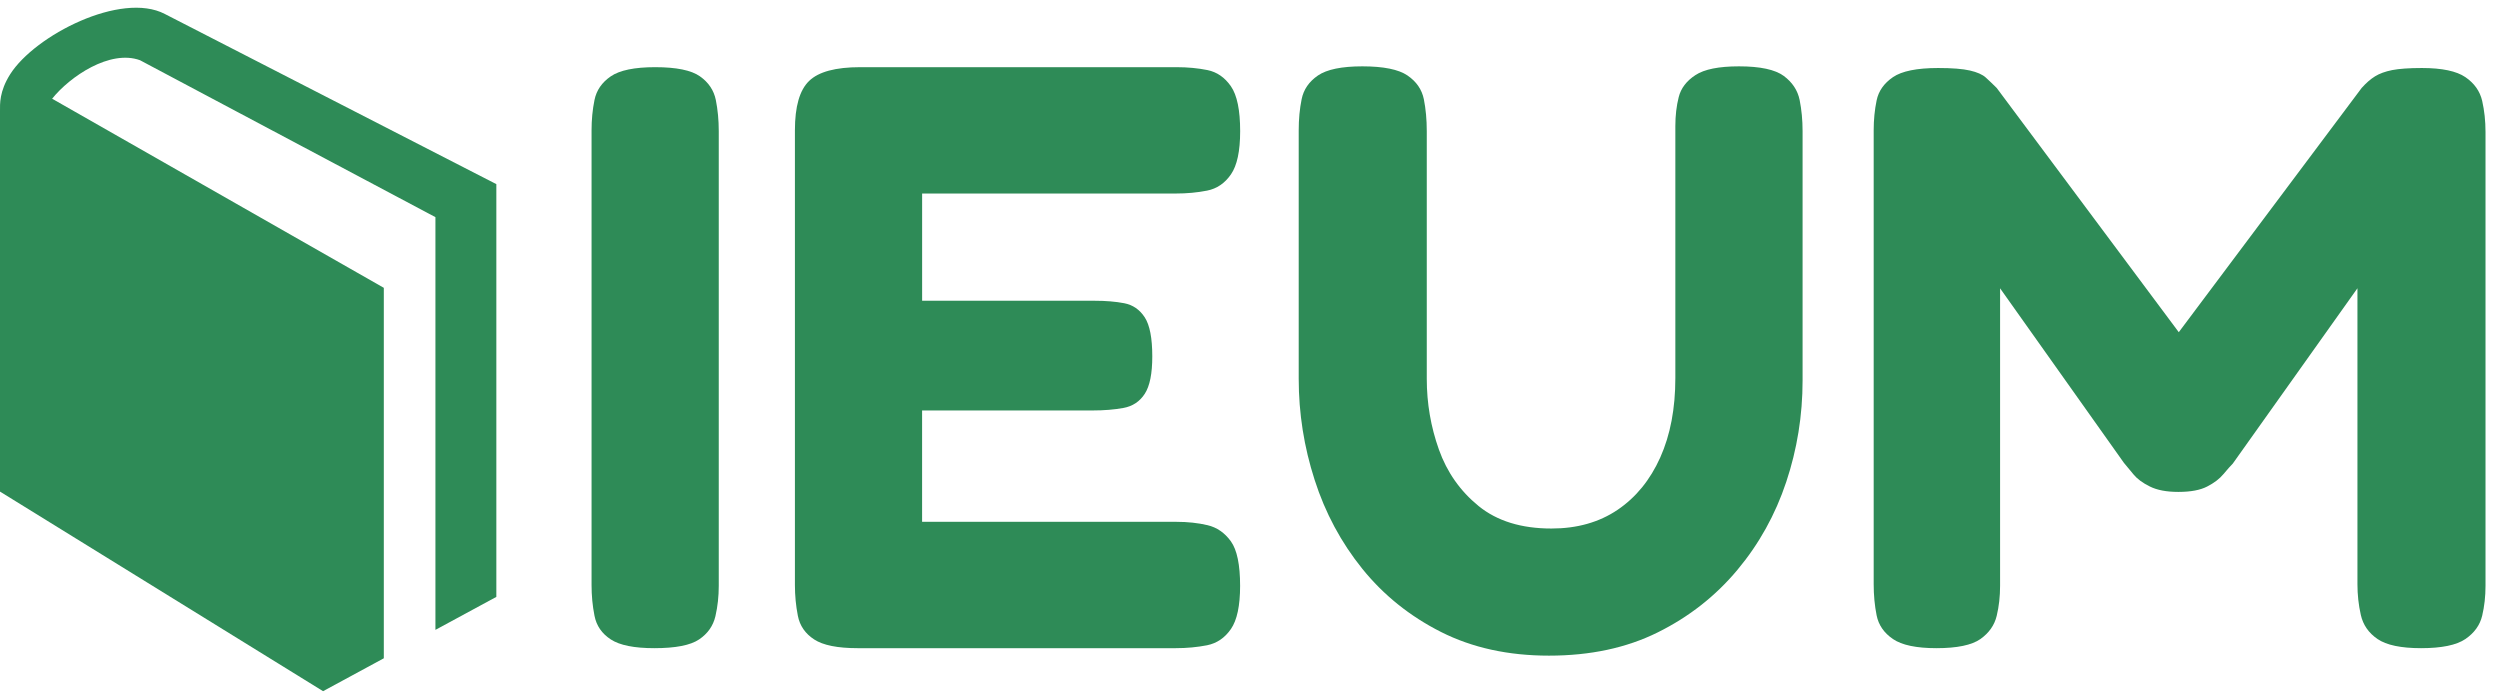 <svg width="93" height="26" viewBox="0 0 93 26" fill="none" xmlns="http://www.w3.org/2000/svg">
<path d="M24.341 24.112C23.593 24.112 23.054 24.004 22.722 23.787C22.389 23.57 22.187 23.277 22.115 22.905C22.041 22.534 22.006 22.153 22.006 21.762V4.849C22.006 4.458 22.041 4.081 22.115 3.721C22.187 3.361 22.389 3.067 22.722 2.839C23.054 2.613 23.604 2.499 24.372 2.499C25.161 2.499 25.716 2.613 26.037 2.839C26.359 3.066 26.556 3.36 26.629 3.721C26.701 4.083 26.738 4.468 26.738 4.88V21.793C26.738 22.185 26.697 22.561 26.614 22.921C26.53 23.282 26.328 23.57 26.006 23.787C25.685 24.004 25.13 24.112 24.341 24.112Z" fill="#2E8B57"/>
<path d="M31.906 24.112C31.158 24.112 30.619 24.004 30.287 23.787C29.954 23.57 29.752 23.277 29.68 22.905C29.607 22.534 29.571 22.153 29.571 21.762V4.849C29.571 3.963 29.746 3.35 30.1 3.01C30.453 2.669 31.086 2.499 31.999 2.499H43.767C44.182 2.499 44.566 2.536 44.919 2.607C45.271 2.68 45.562 2.88 45.791 3.211C46.019 3.541 46.134 4.097 46.134 4.88C46.134 5.623 46.019 6.158 45.791 6.487C45.563 6.818 45.267 7.019 44.903 7.091C44.539 7.163 44.151 7.199 43.736 7.199H34.303V11.188H40.717C41.132 11.188 41.5 11.218 41.822 11.28C42.143 11.342 42.398 11.518 42.585 11.806C42.772 12.095 42.865 12.58 42.865 13.259C42.865 13.898 42.772 14.362 42.585 14.65C42.398 14.938 42.133 15.114 41.79 15.176C41.448 15.238 41.07 15.269 40.653 15.269H34.302V19.412H43.766C44.181 19.412 44.565 19.453 44.917 19.536C45.27 19.619 45.56 19.82 45.79 20.139C46.018 20.458 46.132 21.009 46.132 21.793C46.132 22.535 46.018 23.071 45.79 23.4C45.562 23.731 45.266 23.93 44.902 24.004C44.538 24.075 44.15 24.112 43.735 24.112H31.906Z" fill="#2E8B57"/>
<path d="M57.621 24.39C56.106 24.39 54.768 24.096 53.605 23.509C52.443 22.921 51.467 22.137 50.678 21.159C49.889 20.18 49.297 19.077 48.904 17.851C48.509 16.625 48.312 15.373 48.312 14.095V4.849C48.312 4.437 48.347 4.05 48.421 3.69C48.493 3.33 48.696 3.036 49.028 2.808C49.36 2.582 49.911 2.468 50.678 2.468C51.467 2.468 52.028 2.582 52.359 2.808C52.691 3.035 52.893 3.329 52.967 3.69C53.039 4.052 53.076 4.448 53.076 4.88V14.095C53.076 15.002 53.226 15.878 53.527 16.723C53.828 17.568 54.322 18.269 55.006 18.826C55.691 19.382 56.593 19.661 57.715 19.661C58.669 19.661 59.489 19.429 60.175 18.965C60.86 18.501 61.388 17.851 61.762 17.017C62.136 16.181 62.323 15.198 62.323 14.064V4.694C62.323 4.303 62.364 3.942 62.448 3.613C62.53 3.284 62.738 3.01 63.071 2.793C63.402 2.576 63.943 2.468 64.689 2.468C65.478 2.468 66.033 2.588 66.355 2.824C66.676 3.062 66.873 3.36 66.947 3.721C67.019 4.083 67.056 4.468 67.056 4.88V14.156C67.056 15.454 66.853 16.713 66.448 17.928C66.043 19.145 65.436 20.238 64.627 21.205C63.817 22.174 62.831 22.948 61.669 23.524C60.506 24.102 59.158 24.39 57.621 24.39Z" fill="#2E8B57"/>
<path d="M72.036 24.112C71.288 24.112 70.749 23.998 70.418 23.772C70.085 23.545 69.882 23.251 69.81 22.89C69.738 22.53 69.701 22.143 69.701 21.73V4.849C69.701 4.458 69.737 4.087 69.81 3.737C69.882 3.386 70.085 3.098 70.418 2.87C70.749 2.644 71.31 2.53 72.099 2.53C72.617 2.53 73.012 2.561 73.281 2.623C73.55 2.685 73.748 2.772 73.873 2.886C73.998 3 74.132 3.128 74.278 3.273L81.284 12.671H80.816L87.853 3.273C88.019 3.087 88.184 2.943 88.352 2.839C88.517 2.737 88.73 2.659 88.99 2.607C89.249 2.557 89.618 2.53 90.095 2.53C90.843 2.53 91.382 2.644 91.713 2.87C92.045 3.097 92.253 3.391 92.337 3.752C92.419 4.114 92.461 4.499 92.461 4.911V21.793C92.461 22.185 92.42 22.555 92.337 22.905C92.253 23.256 92.046 23.544 91.713 23.772C91.381 23.998 90.831 24.112 90.064 24.112C89.316 24.112 88.776 23.998 88.445 23.772C88.112 23.545 87.906 23.246 87.822 22.874C87.738 22.503 87.697 22.122 87.697 21.731V10.723L83.058 17.248C82.975 17.331 82.861 17.459 82.715 17.634C82.57 17.81 82.367 17.965 82.108 18.098C81.849 18.233 81.49 18.299 81.034 18.299C80.598 18.299 80.246 18.233 79.975 18.098C79.705 17.965 79.504 17.816 79.368 17.65C79.232 17.485 79.113 17.34 79.009 17.217L74.403 10.725V21.794C74.403 22.187 74.362 22.557 74.278 22.907C74.194 23.257 73.992 23.545 73.671 23.773C73.349 23.998 72.804 24.112 72.036 24.112Z" fill="#2E8B57"/>
<path d="M6.132 0.52C4.507 -0.329 1.302 1.312 0.381 2.758C-0.029 3.405 0 3.872 0 4.136V18.287L12.018 25.712L14.278 24.488V10.707L1.939 3.672C2.602 2.845 4.09 1.835 5.208 2.24L16.198 8.078V23.431L18.464 22.204V6.85L6.132 0.52Z" fill="#2E8B57"/>
</svg>

